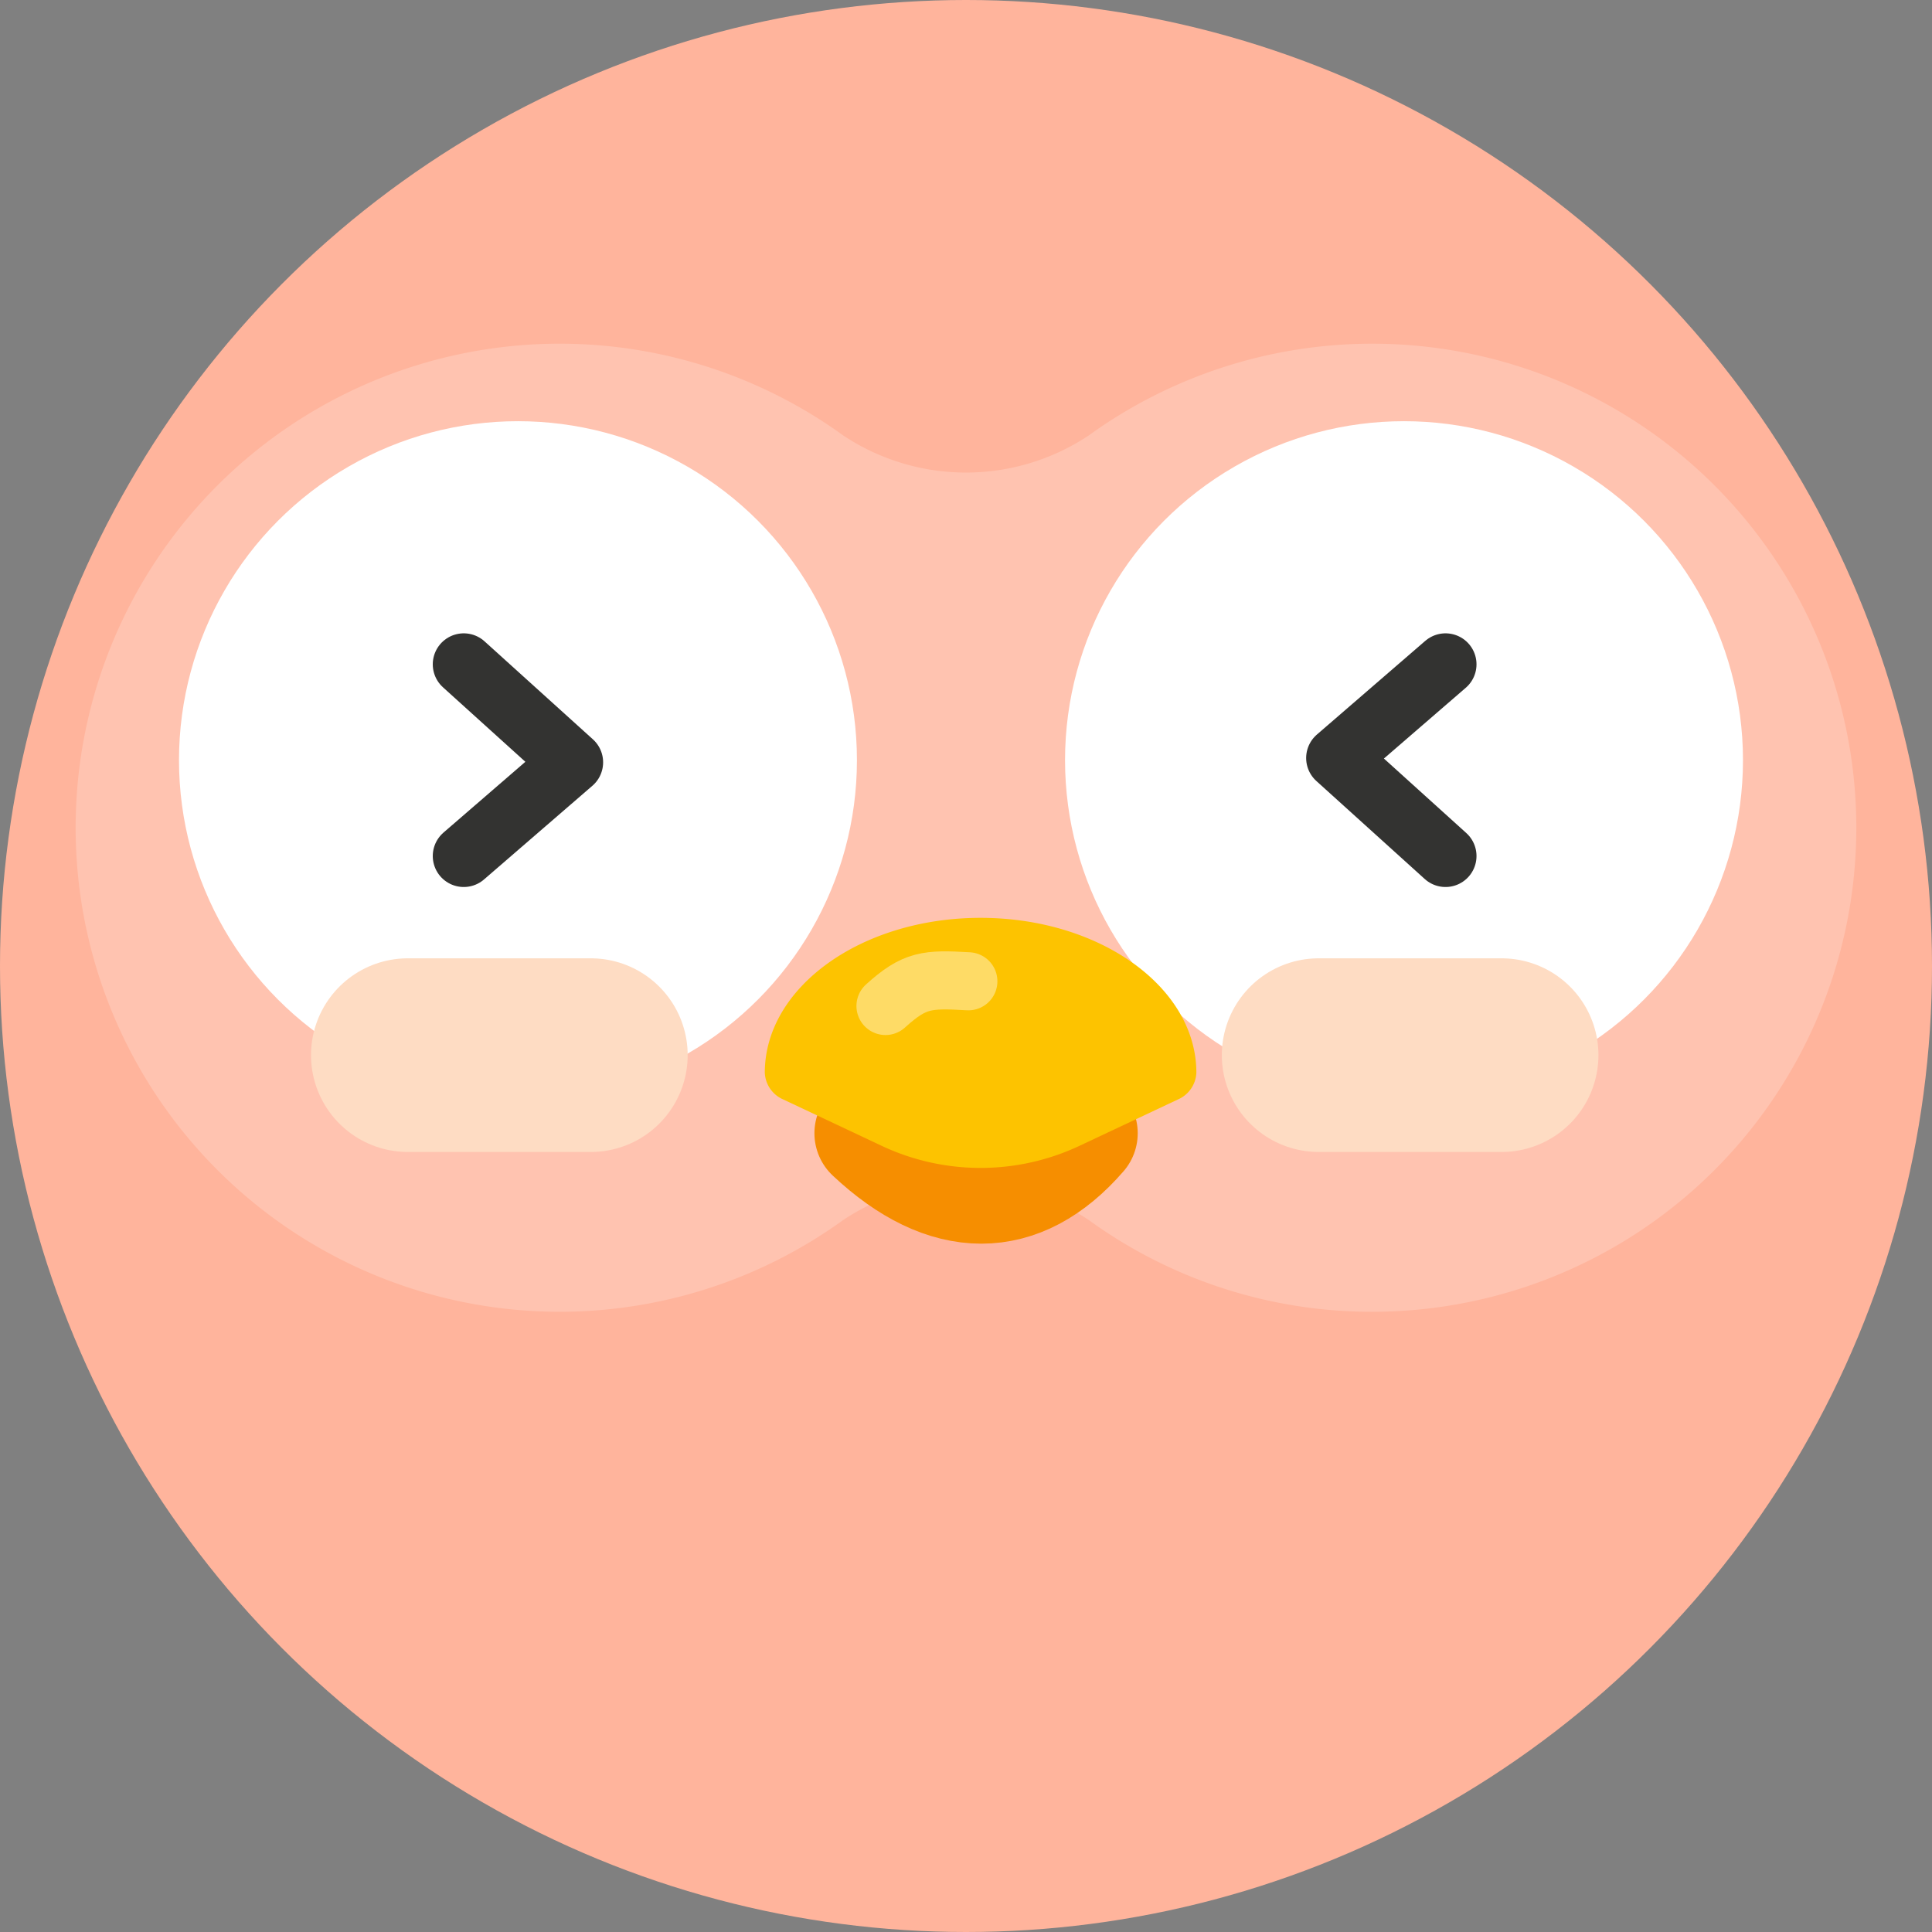 <svg xmlns="http://www.w3.org/2000/svg" width="80" height="80" viewBox="0 0 80 80"><rect x="0" y="0" width="80" height="80" fill="#808080" stroke="none"/><defs><style>.a{fill:#ffb49c;}.b{fill:rgba(255,255,255,0.2);fill-rule:evenodd;}.c{fill:#fff;}.d,.e,.g,.h{fill:none;stroke-linecap:round;}.d{stroke:#fedcc3;stroke-width:8.018px;}.e{stroke:#f68e00;stroke-width:4.811px;}.f{fill:#fdc300;}.g{stroke:rgba(255,255,255,0.4);stroke-width:2.405px;}.h{stroke:#333331;stroke-linejoin:round;stroke-width:2.566px;}</style></defs><g transform="translate(-0.213)"><circle class="a" cx="40" cy="40" r="40" transform="translate(0.213)"/><path class="b" d="M57.04,54.318A20.043,20.043,0,1,0,45.291,18.034a9.176,9.176,0,0,1-10.157,0,20.043,20.043,0,1,0,0,32.481,9.176,9.176,0,0,1,10.157,0A19.953,19.953,0,0,0,57.04,54.318Z"/><circle class="c" cx="14.036" cy="14.036" r="14.036" transform="translate(7.625 17.441)"/><circle class="c" cx="14.036" cy="14.036" r="14.036" transform="translate(44.314 17.441)"/><path class="d" d="M62.392,43.691H54.815"/><path class="d" d="M24.679,43.691H17.1"/><path class="e" d="M44.918,46.925c-2.5,2.89-5.5,2.89-8.576,0"/><path class="f" d="M48.978,45.531a1.265,1.265,0,0,0,.774-1.113c0-3.541-4-6.412-8.935-6.412s-8.935,2.871-8.935,6.412a1.265,1.265,0,0,0,.774,1.113l4.061,1.913a9.622,9.622,0,0,0,8.2,0Z"/><path class="g" d="M40.311,40.633c-1.714-.1-2.226-.069-3.432,1.023"/><path class="h" d="M60.069,27.508l-4.488,3.88,4.488,4.058"/><path class="h" d="M19.416,35.446l4.488-3.88-4.488-4.058"/></g></svg>